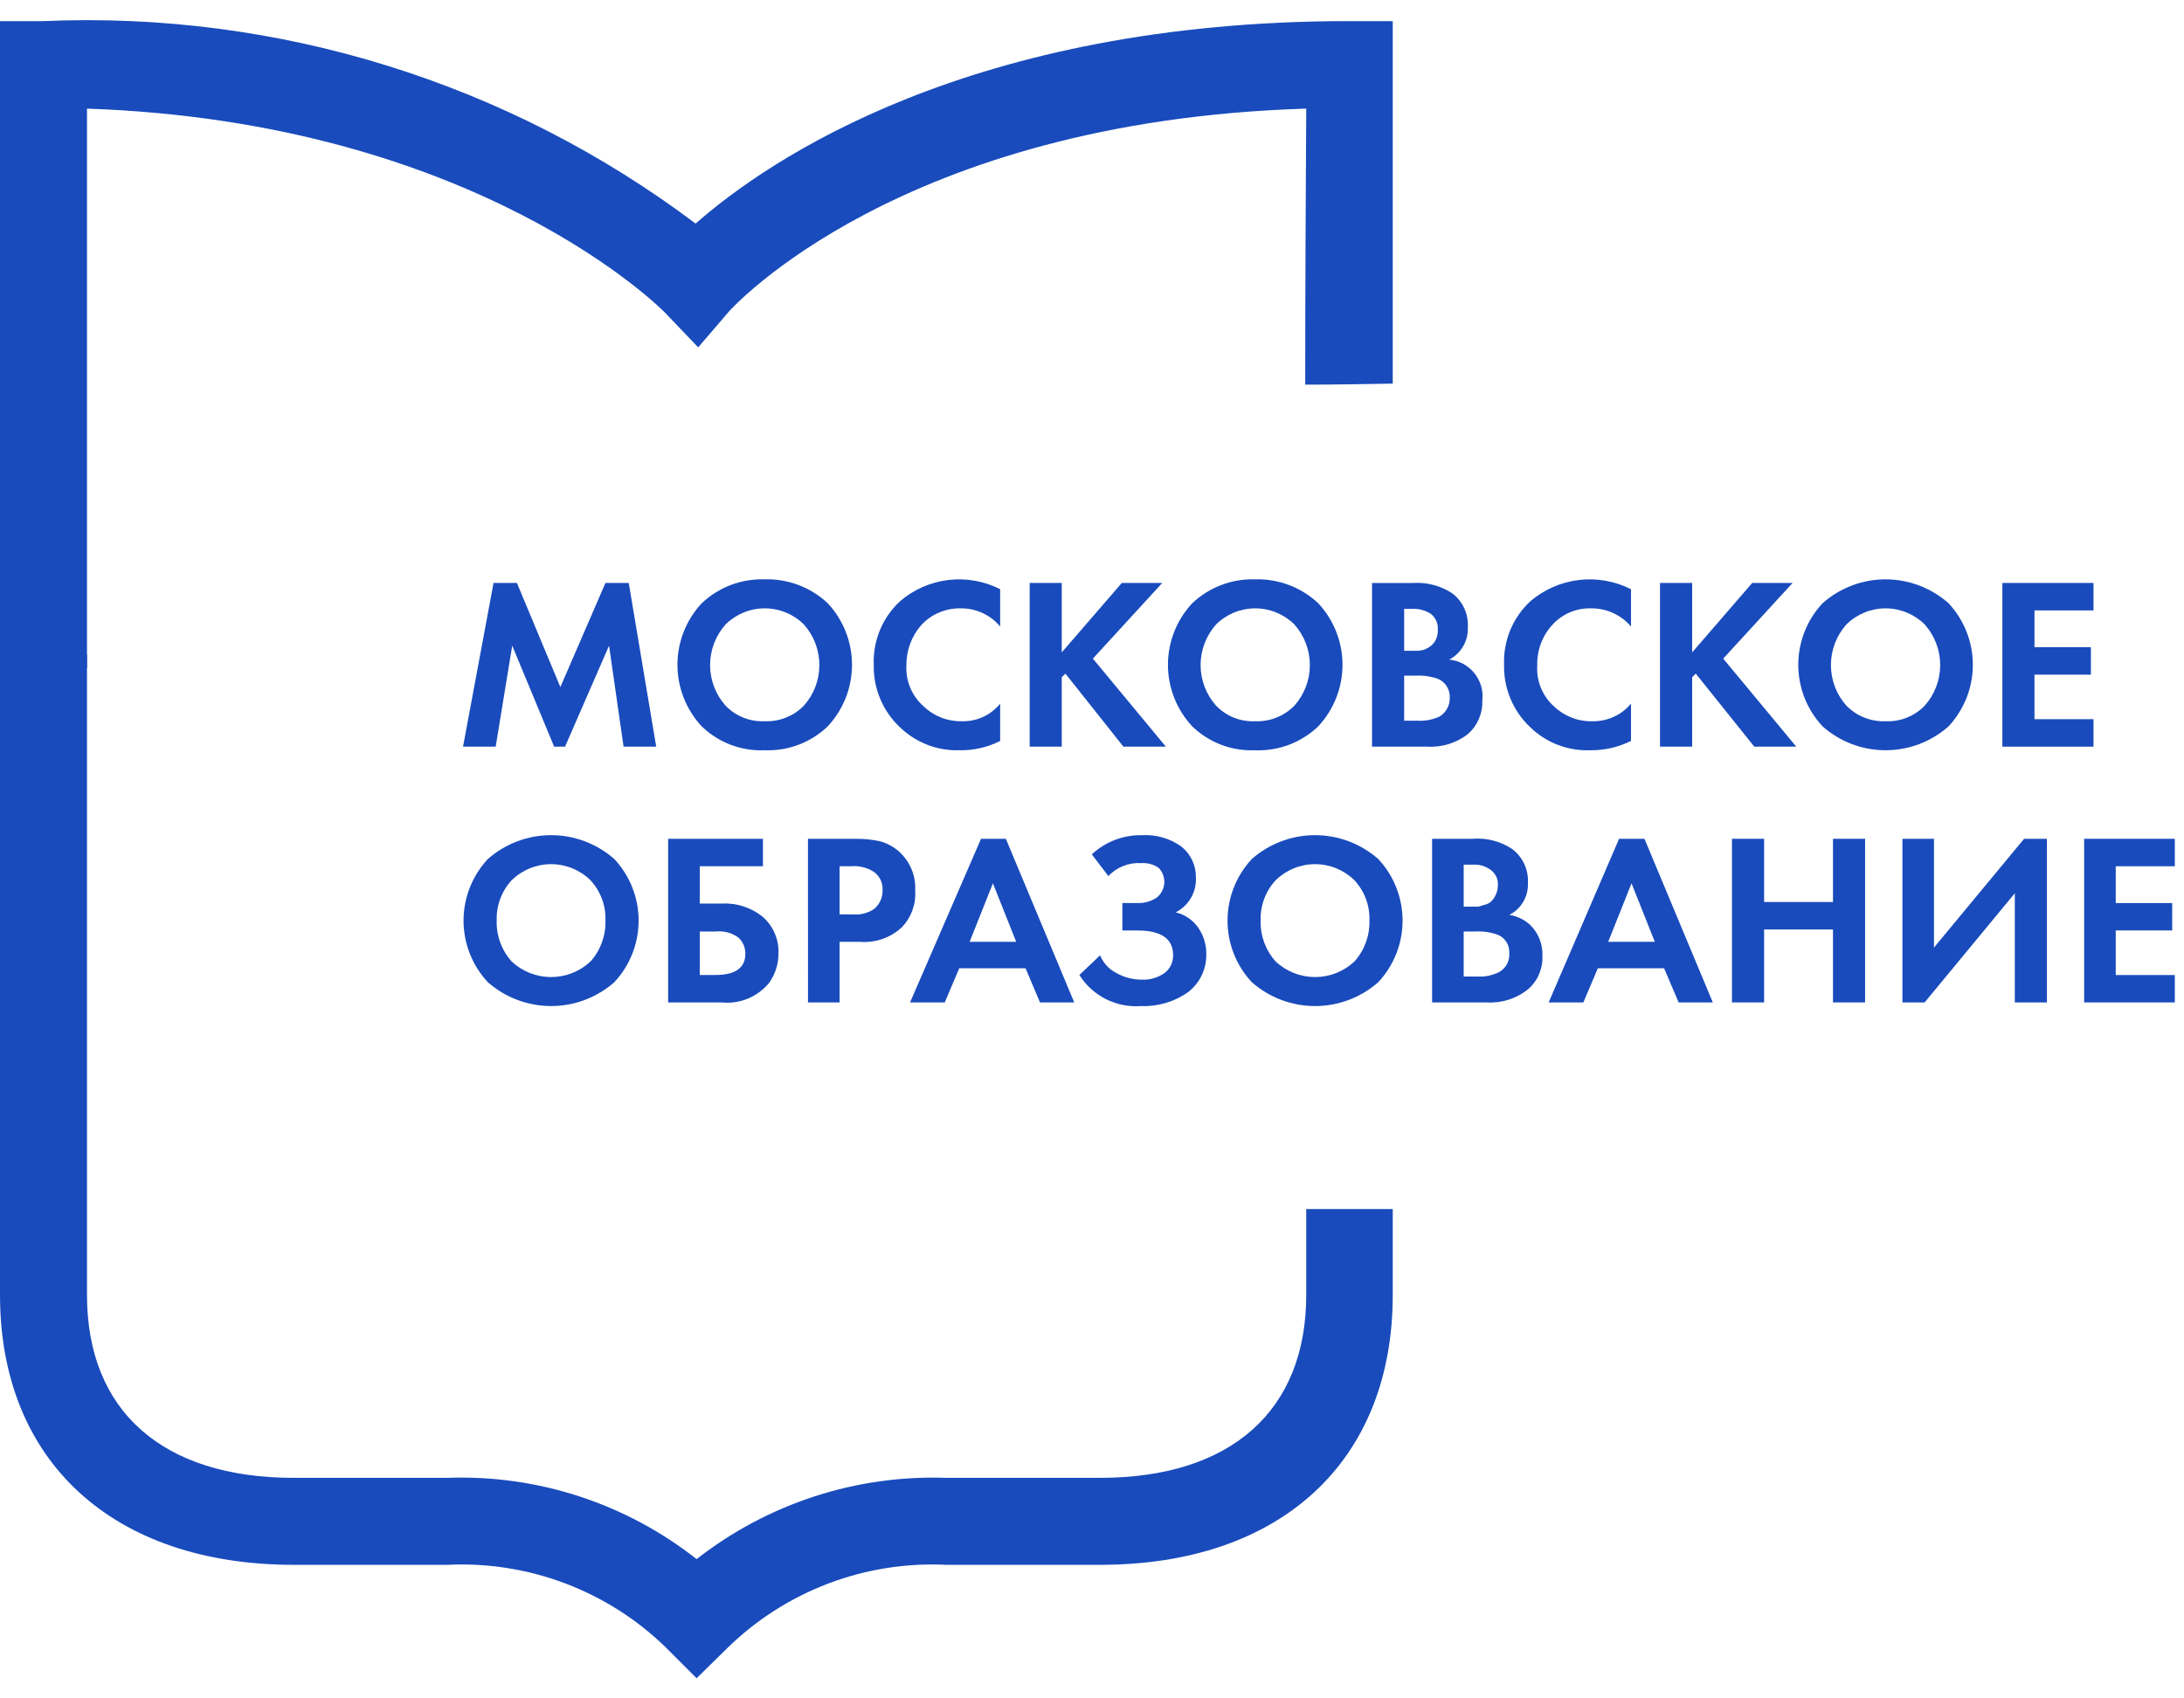 <svg width="54" height="42" viewBox="0 0 54 42" fill="none" xmlns="http://www.w3.org/2000/svg">
<path d="M11.449 18.464L12.203 14.416H12.781L13.855 16.991L14.97 14.416H15.546L16.225 18.464H15.418L15.059 15.967L13.971 18.464H13.701L12.665 15.967L12.256 18.464H11.449Z" fill="#194BBC"/>
<path d="M17.941 17.452C18.065 17.58 18.215 17.681 18.381 17.747C18.546 17.813 18.724 17.843 18.902 17.836C19.082 17.843 19.262 17.813 19.429 17.747C19.597 17.681 19.749 17.58 19.875 17.452C20.123 17.175 20.259 16.818 20.259 16.447C20.259 16.076 20.123 15.718 19.875 15.441C19.618 15.187 19.27 15.044 18.908 15.044C18.546 15.044 18.199 15.187 17.941 15.441C17.694 15.718 17.557 16.076 17.557 16.447C17.557 16.818 17.694 17.175 17.941 17.452ZM17.352 14.916C17.559 14.721 17.802 14.568 18.068 14.467C18.334 14.366 18.617 14.318 18.902 14.327C19.48 14.309 20.042 14.521 20.464 14.916C20.851 15.329 21.066 15.874 21.066 16.44C21.066 17.006 20.851 17.551 20.464 17.964C20.257 18.162 20.012 18.317 19.743 18.418C19.475 18.519 19.189 18.565 18.902 18.553C18.617 18.565 18.333 18.519 18.067 18.418C17.8 18.316 17.557 18.162 17.352 17.964C16.966 17.551 16.75 17.006 16.75 16.44C16.75 15.874 16.966 15.329 17.352 14.916Z" fill="#194BBC"/>
<path d="M24.729 17.401V18.323C24.42 18.48 24.077 18.559 23.73 18.553C23.459 18.563 23.189 18.518 22.936 18.421C22.683 18.324 22.452 18.177 22.257 17.99C22.045 17.792 21.877 17.552 21.765 17.285C21.652 17.018 21.597 16.73 21.604 16.44C21.592 16.146 21.645 15.853 21.757 15.581C21.87 15.309 22.041 15.064 22.257 14.865C22.594 14.577 23.009 14.395 23.448 14.343C23.888 14.29 24.334 14.37 24.729 14.57V15.492C24.61 15.35 24.461 15.236 24.293 15.159C24.124 15.082 23.941 15.042 23.756 15.044C23.574 15.04 23.393 15.074 23.225 15.145C23.057 15.215 22.906 15.321 22.782 15.454C22.539 15.73 22.407 16.085 22.411 16.453C22.401 16.642 22.433 16.832 22.506 17.007C22.58 17.182 22.692 17.339 22.834 17.465C22.959 17.586 23.108 17.681 23.27 17.745C23.433 17.809 23.607 17.84 23.781 17.836C23.962 17.841 24.142 17.805 24.306 17.73C24.471 17.654 24.615 17.541 24.729 17.401Z" fill="#194BBC"/>
<path d="M26.252 14.416V16.133L27.737 14.416H28.737L27.022 16.287L28.826 18.464H27.776L26.343 16.658L26.252 16.747V18.464H25.459V14.416H26.252Z" fill="#194BBC"/>
<path d="M30.069 17.452C30.193 17.58 30.343 17.681 30.508 17.747C30.674 17.813 30.851 17.843 31.029 17.836C31.209 17.843 31.389 17.813 31.557 17.747C31.724 17.681 31.876 17.58 32.003 17.452C32.25 17.175 32.387 16.818 32.387 16.447C32.387 16.076 32.25 15.718 32.003 15.441C31.745 15.187 31.398 15.044 31.036 15.044C30.674 15.044 30.326 15.187 30.069 15.441C29.822 15.718 29.685 16.076 29.685 16.447C29.685 16.818 29.822 17.175 30.069 17.452ZM29.48 14.916C29.686 14.721 29.93 14.568 30.196 14.467C30.462 14.366 30.745 14.318 31.029 14.327C31.608 14.309 32.169 14.521 32.592 14.916C32.978 15.329 33.194 15.874 33.194 16.44C33.194 17.006 32.978 17.551 32.592 17.964C32.384 18.162 32.139 18.317 31.87 18.418C31.602 18.519 31.316 18.565 31.029 18.553C30.745 18.565 30.46 18.519 30.194 18.418C29.928 18.316 29.685 18.162 29.48 17.964C29.093 17.551 28.878 17.006 28.878 16.44C28.878 15.874 29.093 15.329 29.48 14.916Z" fill="#194BBC"/>
<path d="M34.718 16.709V17.823H35.051C35.236 17.833 35.42 17.798 35.589 17.721C35.671 17.673 35.738 17.603 35.783 17.52C35.828 17.436 35.85 17.342 35.845 17.247C35.849 17.149 35.823 17.052 35.77 16.97C35.718 16.887 35.641 16.823 35.55 16.786C35.373 16.725 35.186 16.698 35 16.709H34.718ZM34.718 15.057V16.094H35.051C35.103 16.09 35.154 16.081 35.204 16.069C35.264 16.047 35.32 16.016 35.371 15.979C35.423 15.937 35.467 15.884 35.499 15.825C35.537 15.745 35.554 15.658 35.55 15.569C35.555 15.496 35.543 15.424 35.514 15.357C35.485 15.29 35.44 15.231 35.384 15.185C35.255 15.099 35.103 15.054 34.948 15.057L34.718 15.057ZM33.924 14.417H34.923C35.27 14.392 35.617 14.482 35.909 14.673C36.036 14.77 36.137 14.896 36.204 15.041C36.271 15.186 36.301 15.346 36.293 15.505C36.301 15.67 36.262 15.833 36.18 15.976C36.099 16.119 35.978 16.235 35.832 16.312C35.953 16.323 36.07 16.359 36.177 16.416C36.283 16.474 36.378 16.552 36.454 16.646C36.53 16.74 36.587 16.849 36.621 16.965C36.655 17.081 36.665 17.203 36.651 17.324C36.657 17.477 36.629 17.63 36.569 17.772C36.51 17.913 36.42 18.04 36.306 18.143C36.016 18.374 35.651 18.488 35.281 18.463H33.924V14.417Z" fill="#194BBC"/>
<path d="M40.327 17.401V18.323C40.013 18.479 39.666 18.558 39.315 18.553C39.044 18.563 38.774 18.518 38.521 18.421C38.268 18.325 38.037 18.178 37.842 17.99C37.63 17.792 37.462 17.552 37.35 17.285C37.237 17.018 37.182 16.73 37.189 16.44C37.177 16.146 37.23 15.853 37.342 15.581C37.455 15.309 37.626 15.065 37.842 14.865C38.181 14.577 38.598 14.395 39.04 14.343C39.482 14.29 39.93 14.37 40.327 14.571V15.493C40.205 15.35 40.054 15.236 39.883 15.159C39.713 15.081 39.528 15.042 39.341 15.044C39.16 15.039 38.981 15.072 38.815 15.143C38.649 15.214 38.501 15.32 38.38 15.454C38.132 15.727 37.999 16.085 38.009 16.453C37.996 16.642 38.027 16.831 38.098 17.006C38.169 17.181 38.278 17.338 38.419 17.465C38.546 17.587 38.697 17.683 38.861 17.747C39.026 17.811 39.202 17.841 39.379 17.836C39.559 17.839 39.738 17.801 39.902 17.726C40.066 17.651 40.211 17.54 40.327 17.401Z" fill="#194BBC"/>
<path d="M41.839 14.416V16.133L43.324 14.416H44.322L42.607 16.287L44.413 18.464H43.375L41.928 16.658L41.839 16.747V18.464H41.044V14.416H41.839Z" fill="#194BBC"/>
<path d="M45.654 17.452C45.78 17.58 45.932 17.681 46.1 17.747C46.267 17.813 46.447 17.843 46.627 17.836C46.805 17.843 46.983 17.813 47.148 17.747C47.314 17.68 47.464 17.58 47.588 17.452C47.835 17.175 47.972 16.817 47.972 16.447C47.972 16.076 47.835 15.718 47.588 15.441C47.33 15.187 46.983 15.044 46.621 15.044C46.259 15.044 45.911 15.187 45.654 15.441C45.406 15.718 45.27 16.076 45.27 16.447C45.27 16.817 45.406 17.175 45.654 17.452ZM45.065 14.916C45.494 14.537 46.048 14.327 46.621 14.327C47.194 14.327 47.747 14.537 48.177 14.916C48.563 15.329 48.779 15.874 48.779 16.44C48.779 17.006 48.563 17.551 48.177 17.964C47.747 18.344 47.194 18.553 46.621 18.553C46.048 18.553 45.494 18.344 45.065 17.964C44.678 17.551 44.463 17.006 44.463 16.44C44.463 15.874 44.678 15.329 45.065 14.916Z" fill="#194BBC"/>
<path d="M51.763 14.416V15.095H50.303V16.005H51.698V16.684H50.303V17.785H51.763V18.464H49.509V14.416H51.763Z" fill="#194BBC"/>
<path d="M12.652 23.778C12.916 24.025 13.264 24.162 13.626 24.162C13.987 24.162 14.335 24.025 14.599 23.778C14.848 23.501 14.981 23.139 14.97 22.766C14.984 22.397 14.85 22.038 14.599 21.767C14.339 21.513 13.989 21.37 13.626 21.37C13.262 21.37 12.912 21.513 12.652 21.767C12.401 22.038 12.268 22.397 12.281 22.766C12.27 23.139 12.403 23.501 12.652 23.778ZM12.063 21.242C12.495 20.863 13.051 20.653 13.626 20.653C14.201 20.653 14.756 20.863 15.188 21.242C15.575 21.656 15.79 22.2 15.79 22.766C15.79 23.332 15.575 23.877 15.188 24.29C14.756 24.67 14.201 24.879 13.626 24.879C13.051 24.879 12.495 24.67 12.063 24.29C11.677 23.877 11.461 23.332 11.461 22.766C11.461 22.2 11.677 21.656 12.063 21.242Z" fill="#194BBC"/>
<path d="M17.302 23.035V24.111H17.686C18.185 24.111 18.429 23.932 18.429 23.586C18.43 23.512 18.416 23.438 18.387 23.37C18.359 23.302 18.316 23.24 18.262 23.189C18.1 23.069 17.899 23.014 17.699 23.035L17.302 23.035ZM16.52 24.79V20.743H18.864V21.422H17.302V22.344H17.852C18.219 22.326 18.58 22.444 18.864 22.677C18.99 22.789 19.09 22.927 19.156 23.082C19.223 23.237 19.254 23.405 19.248 23.573C19.25 23.835 19.17 24.09 19.018 24.303C18.879 24.474 18.699 24.608 18.496 24.693C18.293 24.778 18.072 24.811 17.852 24.79L16.52 24.79Z" fill="#194BBC"/>
<path d="M20.759 21.422V22.613H21.092C21.272 22.628 21.452 22.583 21.604 22.484C21.675 22.428 21.731 22.356 21.769 22.273C21.807 22.191 21.825 22.101 21.822 22.011C21.827 21.92 21.808 21.83 21.768 21.749C21.727 21.668 21.666 21.599 21.591 21.55C21.425 21.45 21.233 21.405 21.041 21.422H20.759ZM19.977 20.743H21.156C21.362 20.741 21.569 20.762 21.77 20.807C21.936 20.855 22.089 20.938 22.219 21.05C22.356 21.171 22.465 21.321 22.536 21.489C22.607 21.658 22.638 21.841 22.628 22.023C22.64 22.19 22.616 22.357 22.559 22.513C22.501 22.67 22.412 22.813 22.296 22.933C22.159 23.06 21.997 23.158 21.821 23.219C21.645 23.281 21.457 23.305 21.271 23.291H20.759V24.79H19.978L19.977 20.743Z" fill="#194BBC"/>
<path d="M23.974 23.291H25.126L24.55 21.844L23.974 23.291ZM25.715 24.79L25.357 23.945H23.718L23.359 24.79H22.501L24.256 20.743H24.87L26.561 24.79H25.715Z" fill="#194BBC"/>
<path d="M27.405 21.665L26.995 21.127C27.332 20.814 27.778 20.644 28.238 20.654C28.585 20.633 28.928 20.733 29.211 20.935C29.325 21.027 29.417 21.145 29.48 21.278C29.542 21.411 29.572 21.557 29.569 21.703C29.578 21.88 29.535 22.054 29.446 22.206C29.358 22.358 29.227 22.482 29.07 22.561C29.292 22.615 29.488 22.747 29.621 22.933C29.761 23.131 29.832 23.369 29.826 23.612C29.827 23.79 29.787 23.965 29.71 24.125C29.632 24.285 29.518 24.425 29.377 24.534C29.038 24.775 28.628 24.896 28.212 24.879C27.912 24.902 27.612 24.842 27.343 24.707C27.075 24.571 26.848 24.366 26.688 24.111L27.2 23.624C27.28 23.821 27.431 23.981 27.623 24.073C27.808 24.173 28.015 24.226 28.225 24.226C28.436 24.238 28.645 24.174 28.814 24.047C28.875 23.995 28.924 23.93 28.957 23.857C28.99 23.784 29.007 23.705 29.006 23.624C29.006 23.215 28.711 23.01 28.122 23.01H27.751V22.331H28.122C28.296 22.339 28.467 22.29 28.609 22.19C28.662 22.146 28.705 22.092 28.735 22.03C28.766 21.969 28.784 21.902 28.788 21.834C28.791 21.765 28.781 21.697 28.756 21.632C28.732 21.568 28.695 21.509 28.647 21.46C28.52 21.373 28.366 21.333 28.212 21.345C28.062 21.335 27.912 21.359 27.773 21.415C27.633 21.47 27.508 21.555 27.405 21.665Z" fill="#194BBC"/>
<path d="M31.542 23.778C31.805 24.025 32.153 24.162 32.515 24.162C32.876 24.162 33.224 24.025 33.488 23.778C33.737 23.501 33.87 23.139 33.859 22.766C33.873 22.397 33.739 22.038 33.488 21.767C33.228 21.513 32.879 21.37 32.515 21.37C32.151 21.37 31.802 21.513 31.542 21.767C31.29 22.038 31.157 22.397 31.17 22.766C31.159 23.139 31.292 23.501 31.542 23.778ZM30.952 21.242C31.384 20.863 31.94 20.653 32.515 20.653C33.09 20.653 33.645 20.863 34.077 21.242C34.464 21.656 34.679 22.2 34.679 22.766C34.679 23.332 34.464 23.877 34.077 24.29C33.645 24.67 33.09 24.879 32.515 24.879C31.94 24.879 31.384 24.67 30.952 24.29C30.566 23.877 30.351 23.332 30.351 22.766C30.351 22.2 30.566 21.656 30.952 21.242Z" fill="#194BBC"/>
<path d="M36.19 23.035V24.149H36.536C36.722 24.16 36.908 24.12 37.074 24.034C37.154 23.988 37.219 23.92 37.262 23.839C37.305 23.757 37.324 23.665 37.317 23.573C37.324 23.475 37.299 23.377 37.246 23.294C37.193 23.211 37.115 23.147 37.023 23.112C36.85 23.052 36.667 23.026 36.485 23.035H36.19ZM36.19 21.383V22.421H36.536C36.585 22.415 36.632 22.402 36.677 22.382C36.742 22.372 36.804 22.346 36.856 22.305C36.905 22.262 36.944 22.21 36.971 22.152C37.014 22.073 37.036 21.985 37.035 21.895C37.041 21.821 37.028 21.747 36.996 21.68C36.965 21.613 36.917 21.554 36.856 21.511C36.731 21.418 36.577 21.373 36.421 21.383H36.19ZM35.409 20.743H36.408C36.756 20.714 37.104 20.804 37.394 20.999C37.521 21.096 37.622 21.223 37.689 21.368C37.756 21.513 37.787 21.672 37.778 21.831C37.786 21.994 37.747 22.156 37.665 22.297C37.583 22.438 37.463 22.552 37.317 22.625C37.514 22.655 37.698 22.744 37.842 22.881C37.941 22.98 38.018 23.099 38.069 23.229C38.119 23.359 38.142 23.498 38.137 23.637C38.144 23.791 38.116 23.944 38.056 24.086C37.997 24.228 37.906 24.354 37.791 24.457C37.503 24.691 37.138 24.81 36.767 24.79H35.409V20.743Z" fill="#194BBC"/>
<path d="M39.763 23.291H40.916L40.34 21.844L39.763 23.291ZM41.505 24.79L41.146 23.945H39.507L39.149 24.79H38.291L40.032 20.743H40.66L42.35 24.79H41.505Z" fill="#194BBC"/>
<path d="M43.618 20.743V22.306H45.321V20.743H46.115V24.789H45.321V22.985H43.618V24.789H42.823V20.743H43.618Z" fill="#194BBC"/>
<path d="M47.038 20.743H47.818V23.433L50.046 20.743H50.61V24.789H49.817V22.089L47.587 24.789H47.038V20.743Z" fill="#194BBC"/>
<path d="M53.773 20.743V21.422H52.312V22.332H53.708V23.009H52.312V24.112H53.773V24.789H51.531V20.743H53.773Z" fill="#194BBC"/>
<path d="M34.436 9.486C33.719 9.499 32.989 9.512 32.272 9.512C32.272 7.233 32.284 4.966 32.297 2.686C22.244 2.994 18.082 7.642 18.031 7.694L17.263 8.59L16.443 7.732C16.392 7.681 11.82 3.019 2.151 2.686V16.517H0V0.522H1.076C6.868 0.271 12.568 2.041 17.199 5.529C19.004 3.941 24.012 0.522 33.36 0.522H34.436V9.486Z" fill="#194BBC"/>
<path d="M17.224 41.502L16.469 40.746C15.757 40.051 14.91 39.511 13.98 39.158C13.05 38.806 12.058 38.649 11.065 38.697H7.261C2.792 38.697 0 36.136 0 32.025V16.184H2.151V32.025C2.151 34.894 4.021 36.546 7.261 36.546H11.065C13.291 36.465 15.474 37.178 17.224 38.556C18.982 37.181 21.167 36.469 23.397 36.546H27.2C30.427 36.546 32.297 34.894 32.297 32.025V29.899H34.436V32.025C34.436 36.136 31.67 38.697 27.2 38.697H23.397C22.401 38.649 21.405 38.807 20.473 39.162C19.541 39.517 18.692 40.061 17.98 40.759L17.224 41.502Z" fill="#194BBC"/>
</svg>
